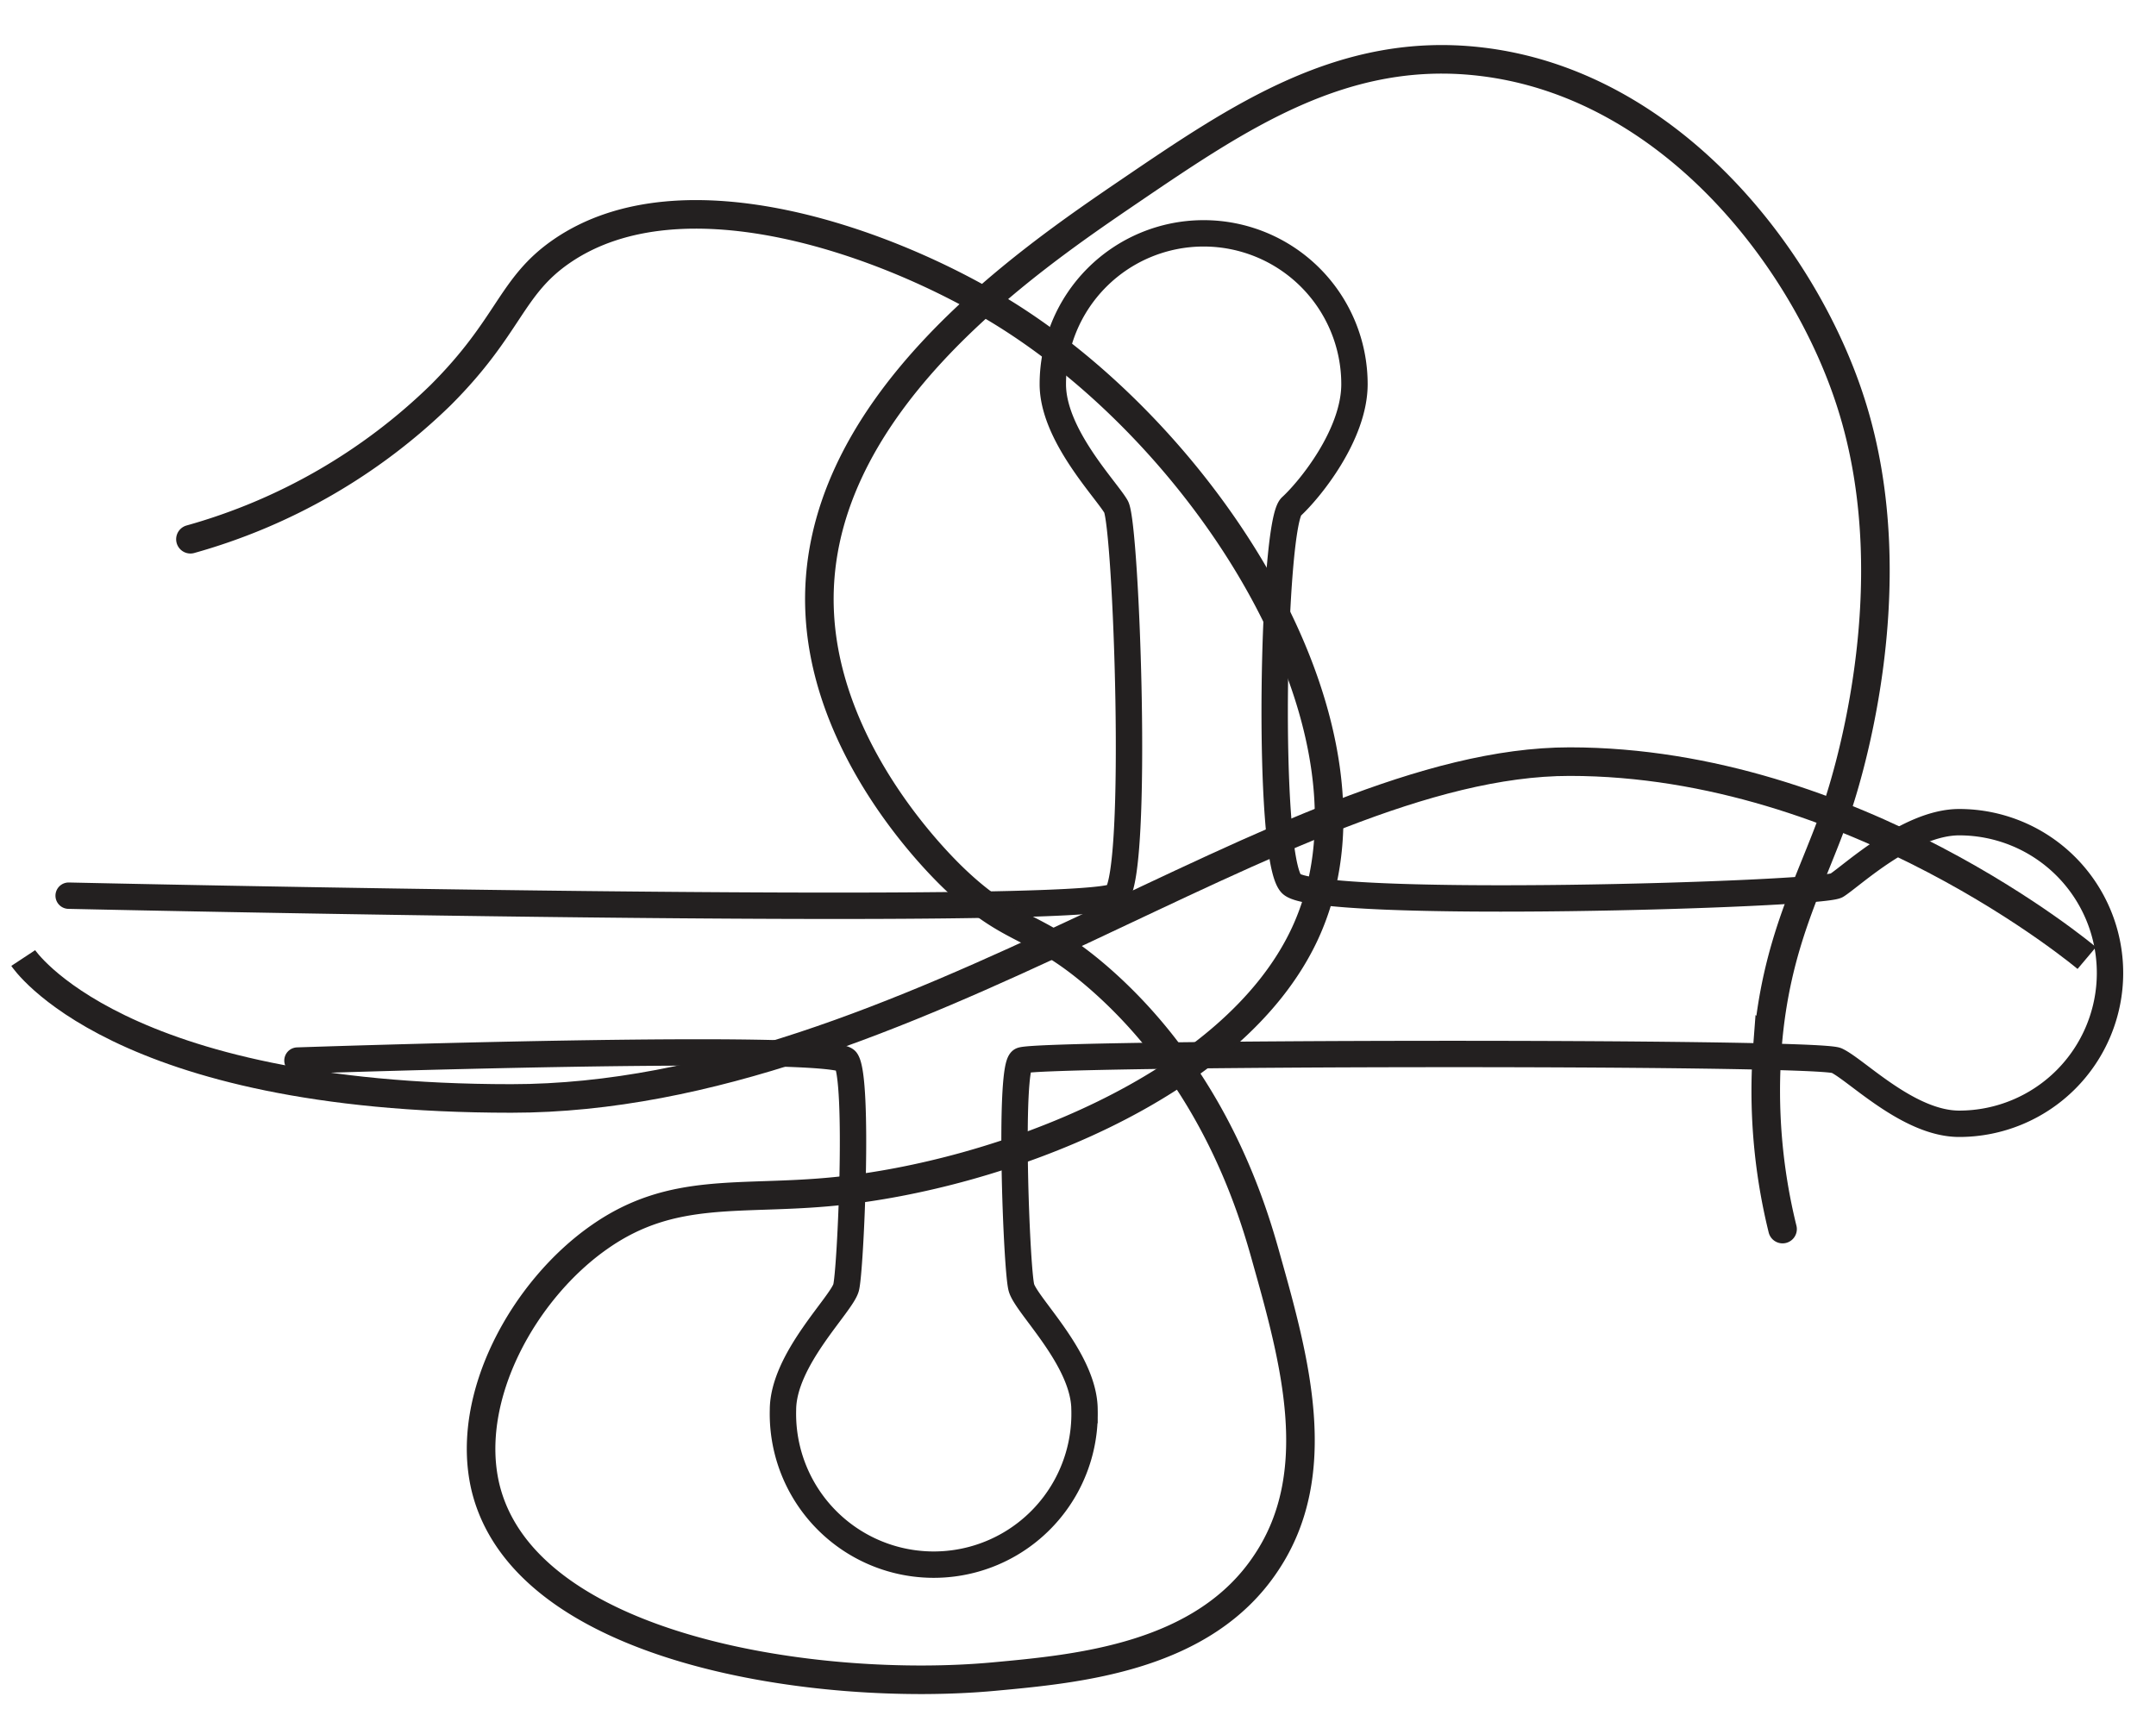 <svg id="Layer_1" data-name="Layer 1" xmlns="http://www.w3.org/2000/svg" viewBox="0 0 226.43 181.51"><defs><style>.cls-1,.cls-2,.cls-3{fill:none;stroke:#232020;stroke-miterlimit:10;}.cls-1,.cls-3{stroke-width:3px;}.cls-2,.cls-3{stroke-linecap:round;}.cls-2{stroke-width:2.77px;}</style></defs><title>Artboard 1</title><path class="cls-1" d="M219.16,100.63S194.7,80,164.85,80,95.24,115.38,53.7,115.38,2.44,100.63,2.44,100.63"/><path class="cls-2" d="M7.21,94.08s107.57,2.39,110,0,1.08-39,0-40.86-6.64-7.56-6.64-12.87a15.84,15.84,0,0,1,31.68,0c0,5.31-4.68,11.07-6.64,12.87s-2.65,36.85,0,39.61S191.31,94,192.89,93s7.56-6.64,12.87-6.64a15.84,15.84,0,1,1,0,31.68c-5.31,0-10.76-5.64-12.87-6.64s-84.3-.84-85.62,0-.52,21.93,0,23.84,6.63,7.56,6.63,12.87a15.84,15.84,0,1,1-31.67,0c0-5.31,6.16-11.09,6.63-12.87s1.37-21.92,0-23.84-57.62,0-57.62,0"/><path class="cls-3" d="M20,56.64A61.27,61.27,0,0,0,46.27,41.51C53.56,34.23,53.59,30.1,59,26.38c12.78-8.77,34.43-.85,46.19,6.37,22.07,13.56,41.52,44.48,31.86,65.31-7.55,16.26-32.38,25.39-49.38,27.08-10,1-17-.6-24.69,4.78-7.94,5.53-14.23,16.81-12,26.28,4.17,17.32,35.33,21.57,53.36,19.91,8.88-.82,22.09-2,28.67-12,6.25-9.39,3-21.21,0-31.86-1.41-5.09-5.42-18.86-17.52-29.46-6.88-6-9-4.55-15.13-10.36C98.85,91,86.94,79.47,86.1,64.61,84.87,43,107.76,27.48,118.75,20c11.44-7.77,22.33-15.17,36.63-13.54,20,2.27,34.16,20.69,39,35.84,6.31,19.65-.84,40.85-1.59,43-2.61,7.44-6.3,13.63-7.17,24.68a60.6,60.6,0,0,0,1.59,19.12"/></svg>
